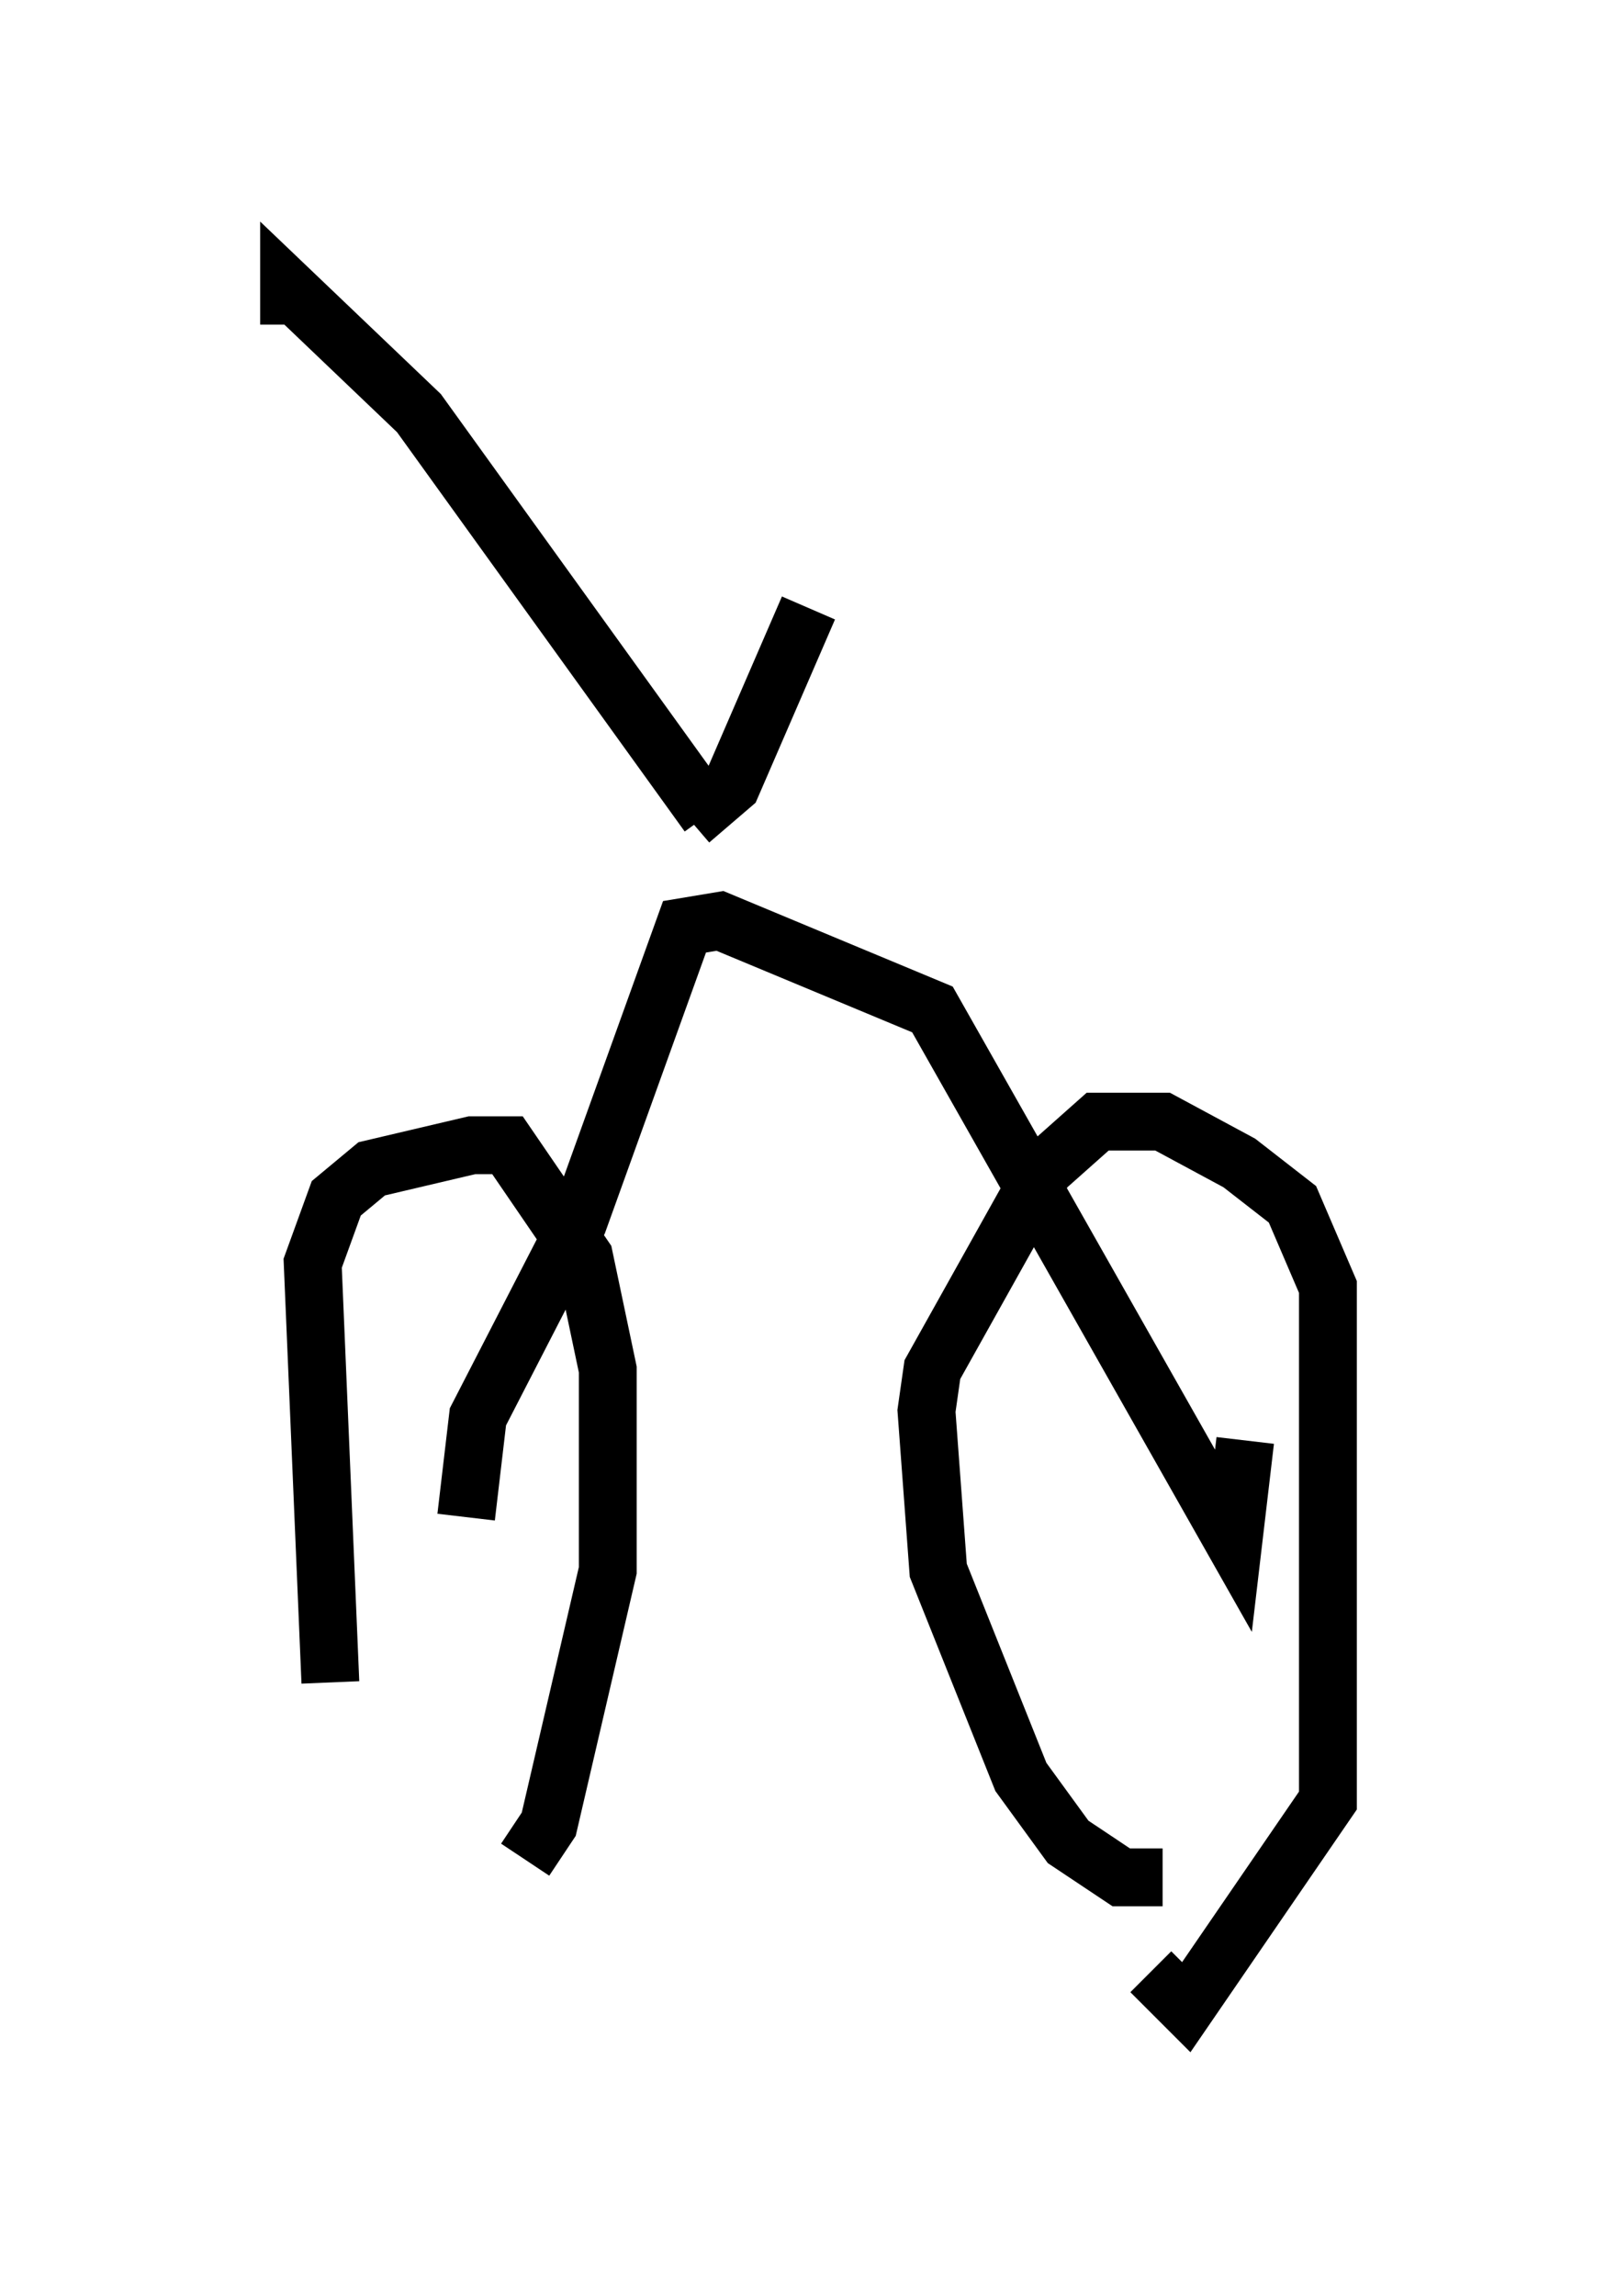 <?xml version="1.0" encoding="utf-8" ?>
<svg baseProfile="full" height="39.707" version="1.1" width="27.967" xmlns="http://www.w3.org/2000/svg" xmlns:ev="http://www.w3.org/2001/xml-events" xmlns:xlink="http://www.w3.org/1999/xlink"><defs /><rect fill="white" height="39.707" width="27.967" x="0" y="0" /><path d="M8.777, 33.584 m-3.063, -4.492 l-0.306, -7.248 0.408, -1.123 l0.613, -0.51 1.735, -0.408 l0.613, 0.0 1.327, 1.94 l0.408, 1.94 0.0, 3.471 l-1.021, 4.39 -0.408, 0.613 m11.025, 0.306 l-0.715, 0.0 -0.919, -0.613 l-0.817, -1.123 -1.429, -3.573 l-0.204, -2.756 0.102, -0.715 l1.94, -3.471 0.919, -0.817 l1.123, 0.0 1.327, 0.715 l0.919, 0.715 0.613, 1.429 l0.0, 8.881 -2.45, 3.573 l-0.613, -0.613 m-11.842, -7.861 l0.204, -1.735 1.735, -3.369 l1.838, -5.104 0.613, -0.102 l3.675, 1.531 5.206, 9.188 l0.204, -1.735 m-9.596, -10.719 l0.715, -0.613 1.327, -3.063 m-1.735, 3.573 l-5.002, -6.942 -2.246, -2.144 l0.0, 0.613 m7.044, 8.167 " fill="none" stroke="black" stroke-width="1" /></svg>